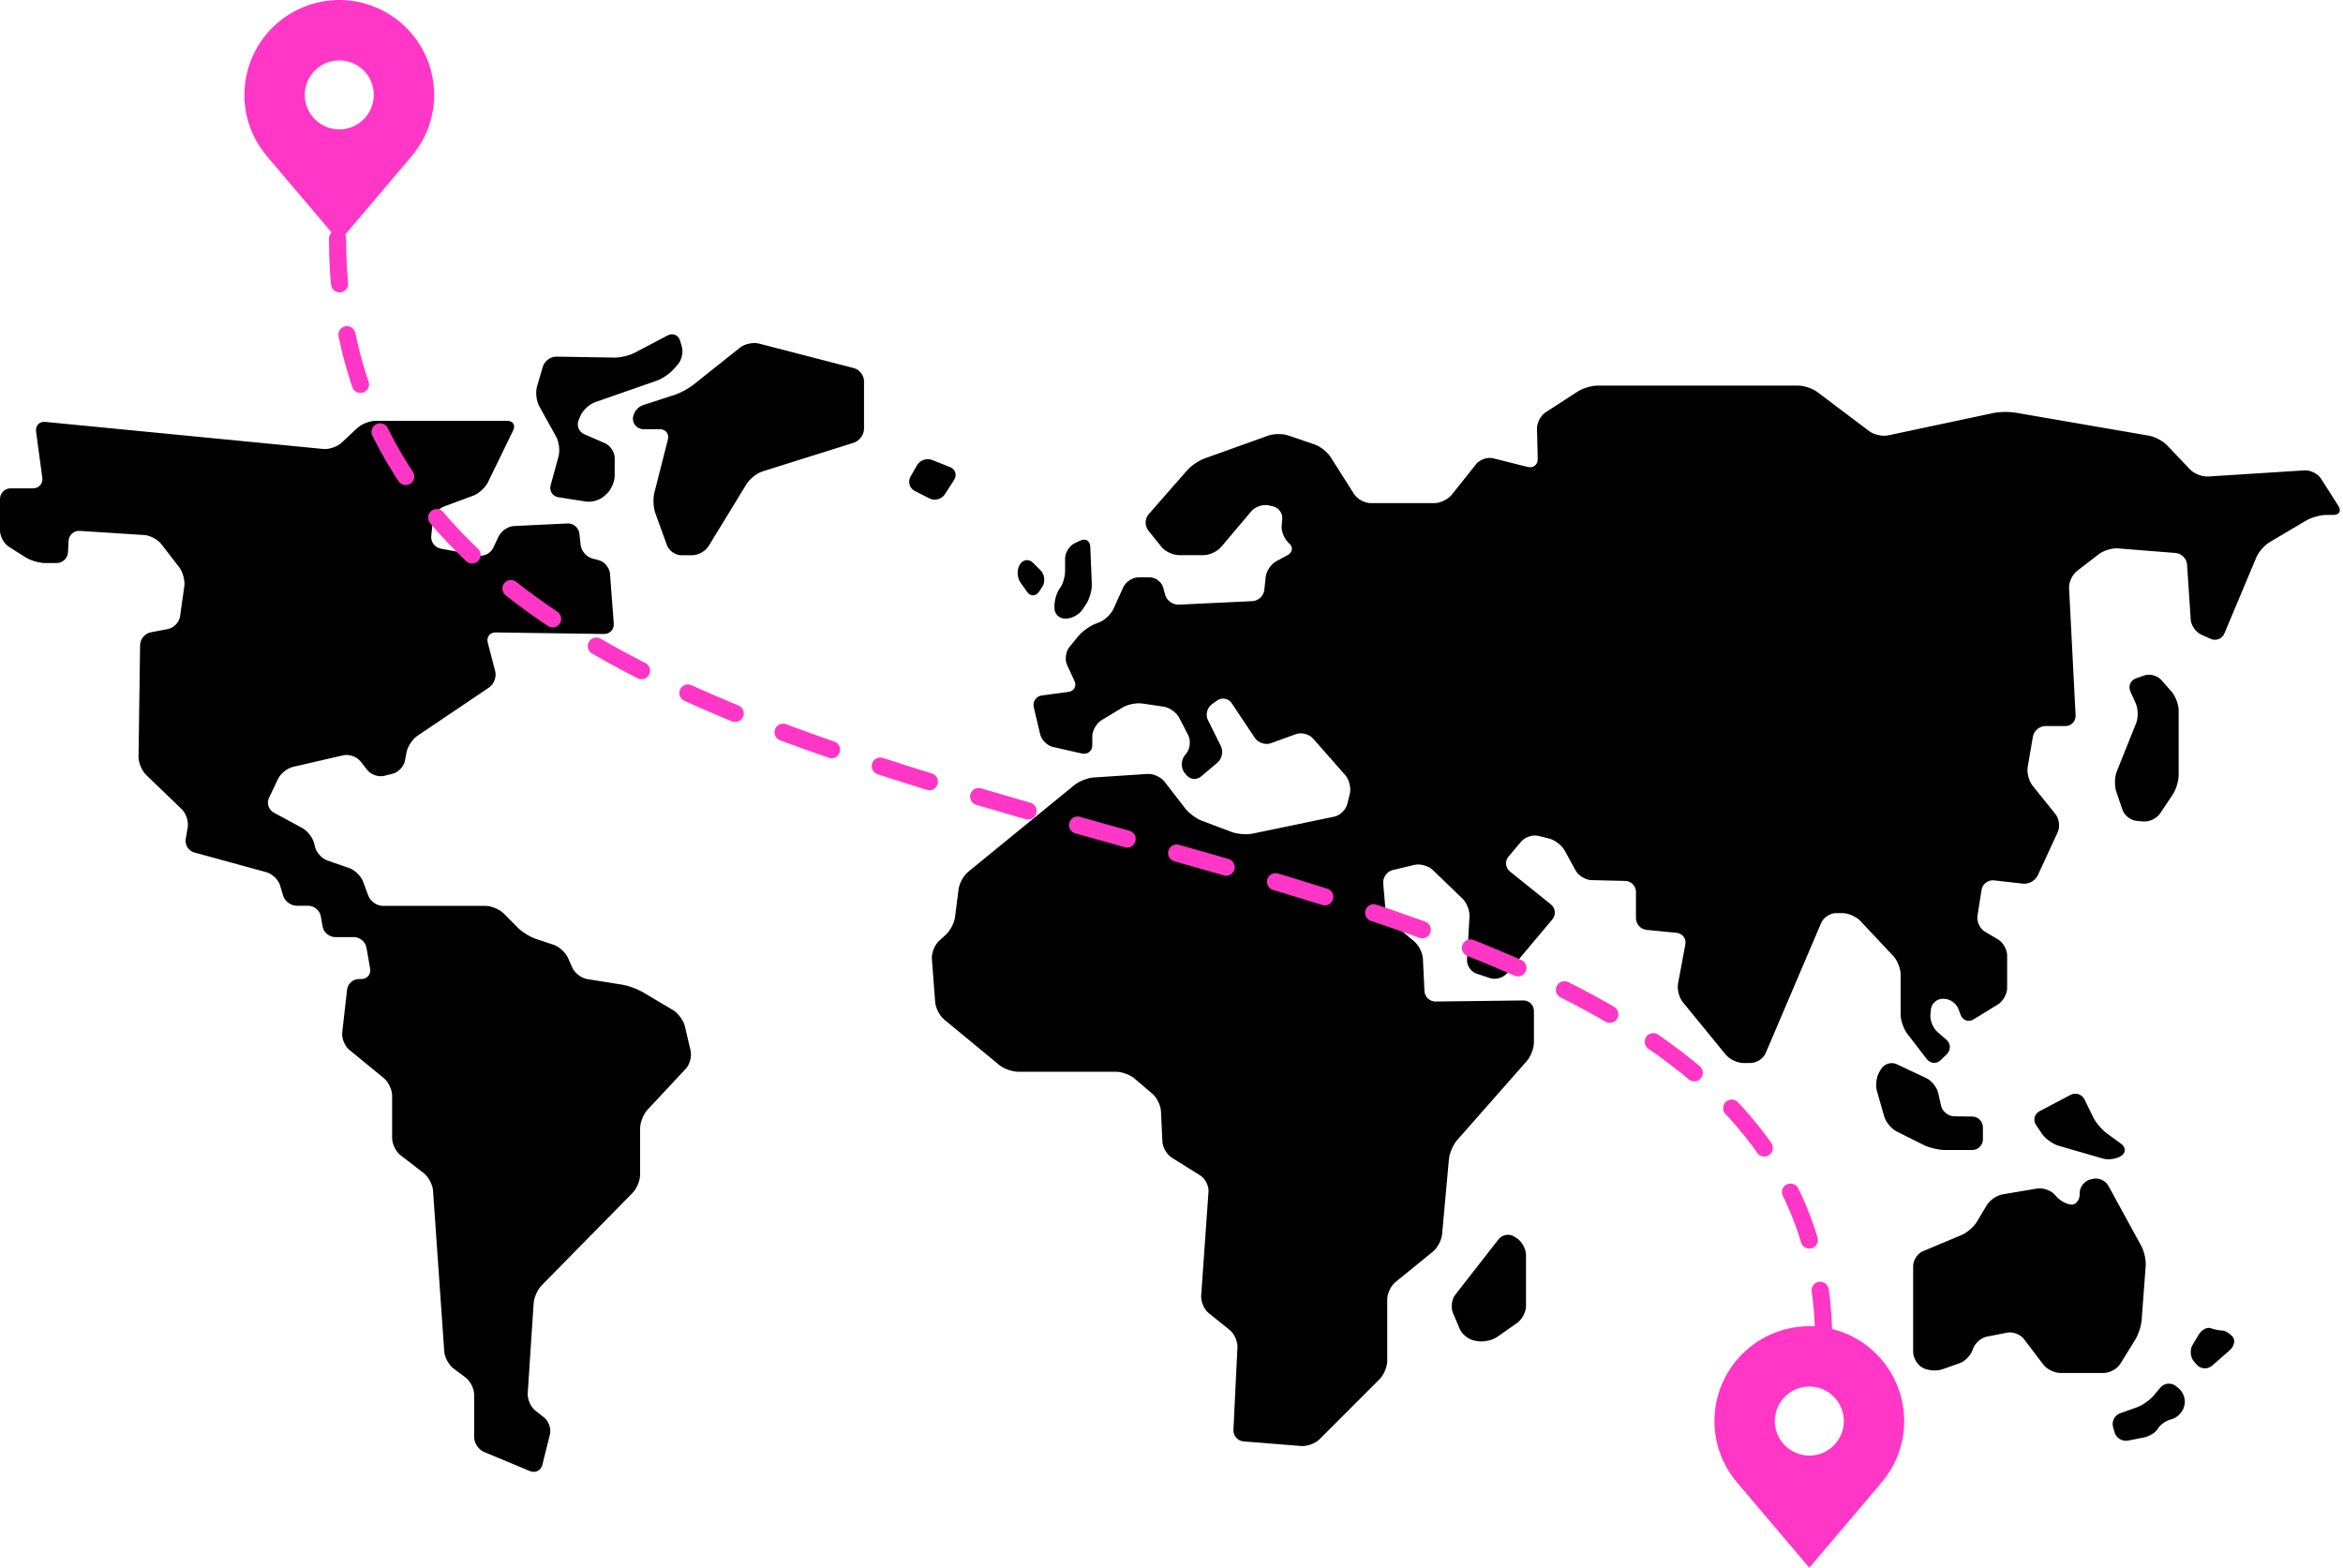 <svg width="553" height="370" viewBox="0 0 553 370" fill="none" xmlns="http://www.w3.org/2000/svg">
<g clip-path="url(#clip0_1_1189)">
<path d="M161.63 242.147C161.295 240.807 160.068 239.133 158.868 238.408L151.586 234.083C150.386 233.386 148.293 232.632 146.926 232.409L138.556 231.07C137.189 230.847 135.626 229.619 135.068 228.364L134.064 226.076C133.506 224.82 131.971 223.425 130.66 222.979L126.391 221.556C125.08 221.109 123.21 219.965 122.234 218.961L118.886 215.585C117.909 214.608 115.984 213.799 114.589 213.799H90.343C88.948 213.799 87.442 212.739 86.939 211.428L85.684 208.052C85.209 206.768 83.731 205.317 82.419 204.871L77.258 203.085C75.946 202.639 74.635 201.16 74.328 199.793L74.161 199.095C73.854 197.756 72.598 196.11 71.371 195.44L64.618 191.785C63.391 191.116 62.889 189.581 63.475 188.326L65.623 183.834C66.209 182.578 67.799 181.295 69.166 180.988L81.052 178.253C82.391 177.947 84.205 178.588 85.07 179.676L86.688 181.741C87.553 182.829 89.339 183.443 90.678 183.108L92.687 182.606C94.026 182.271 95.337 180.876 95.588 179.509L95.951 177.556C96.202 176.189 97.346 174.459 98.49 173.678L115.426 162.266C116.57 161.485 117.24 159.755 116.877 158.416L115.119 151.664C114.784 150.325 115.621 149.236 117.016 149.264L142.546 149.627C143.941 149.655 144.973 148.539 144.862 147.144L143.969 135.37C143.857 134.003 142.685 132.58 141.346 132.217L139.756 131.798C138.416 131.436 137.189 130.013 137.049 128.646L136.742 125.911C136.603 124.544 135.319 123.456 133.952 123.54L121.313 124.154C119.918 124.209 118.328 125.298 117.714 126.553L116.403 129.315C115.817 130.571 114.226 131.38 112.859 131.129L104.015 129.483C102.647 129.232 101.643 127.892 101.783 126.525L102.145 122.926C102.285 121.559 103.457 120.024 104.768 119.55L111.687 116.983C112.999 116.509 114.533 115.086 115.147 113.858L121.118 101.582C121.732 100.326 121.09 99.322 119.695 99.322H88.641C87.246 99.322 85.293 100.103 84.289 101.052L80.634 104.483C79.629 105.432 77.676 106.102 76.309 105.962L10.686 99.573C9.319 99.433 8.342 100.438 8.51 101.833L9.989 112.77C10.184 114.137 9.179 115.253 7.812 115.253H2.511C1.116 115.253 0 116.397 0 117.764V125.214C0 126.609 0.949 128.339 2.12 129.064L6.054 131.547C7.226 132.301 9.319 132.887 10.686 132.887H13.392C14.787 132.887 15.959 131.743 16.043 130.375L16.183 127.641C16.266 126.246 17.466 125.214 18.833 125.298L34.039 126.274C35.434 126.358 37.248 127.334 38.085 128.422L42.326 133.919C43.163 135.007 43.693 137.044 43.498 138.411L42.493 145.498C42.298 146.865 41.014 148.204 39.675 148.455L35.574 149.236C34.206 149.488 33.09 150.827 33.063 152.222L32.7 178.616C32.672 180.011 33.481 181.908 34.486 182.885L42.912 191.004C43.916 191.953 44.53 193.878 44.307 195.245L43.832 198.035C43.609 199.402 44.502 200.825 45.841 201.188L62.944 205.875C64.284 206.238 65.707 207.633 66.097 208.944L66.823 211.372C67.213 212.711 68.664 213.771 70.059 213.771H72.766C74.161 213.771 75.472 214.887 75.723 216.254L76.142 218.682C76.393 220.049 77.704 221.165 79.099 221.165H83.535C84.93 221.165 86.242 222.281 86.493 223.648L87.358 228.587C87.609 229.954 86.66 231.07 85.265 231.07H84.707C83.312 231.07 82.057 232.186 81.917 233.581L80.773 243.653C80.606 245.02 81.359 246.862 82.419 247.755L90.594 254.451C91.654 255.316 92.547 257.185 92.547 258.552V268.597C92.547 269.992 93.44 271.805 94.528 272.642L100.025 276.883C101.113 277.72 102.089 279.562 102.201 280.929L104.852 318.958C104.935 320.325 105.94 322.138 107.028 322.976L109.902 325.124C111.018 325.961 111.911 327.774 111.911 329.142V339.186C111.911 340.581 112.943 342.143 114.226 342.674L125.08 347.194C126.363 347.724 127.675 347.054 128.009 345.715L129.795 338.544C130.13 337.205 129.516 335.391 128.428 334.554L126.363 332.936C125.275 332.071 124.466 330.258 124.55 328.863L125.945 307.63C126.028 306.235 126.893 304.31 127.87 303.333L149.326 281.515C150.302 280.538 151.083 278.585 151.083 277.19V266.281C151.083 264.886 151.865 262.933 152.813 261.928L161.853 252.247C162.802 251.242 163.304 249.317 162.997 247.95L161.63 242.147ZM131.274 103.088C131.943 104.288 132.195 106.381 131.832 107.72L129.962 114.528C129.6 115.867 130.409 117.123 131.776 117.346L138.305 118.378C139.672 118.601 141.625 118.015 142.629 117.067L143.243 116.509C144.248 115.56 145.085 113.663 145.085 112.268V108.111C145.085 106.715 144.052 105.153 142.769 104.595L137.886 102.475C136.631 101.917 136.017 100.438 136.575 99.154L137.021 98.094C137.579 96.811 139.086 95.416 140.397 94.941L154.962 89.863C156.273 89.417 158.087 88.189 159.007 87.129L159.984 86.013C160.905 84.981 161.323 83.028 160.905 81.716L160.514 80.405C160.123 79.066 158.784 78.508 157.556 79.177L149.744 83.279C148.517 83.921 146.396 84.423 145.001 84.395L131.33 84.172C129.935 84.144 128.484 85.232 128.121 86.543L126.754 91.203C126.363 92.542 126.586 94.606 127.256 95.834L131.274 103.088ZM201.528 86.878L179.096 81.075C177.757 80.74 175.776 81.158 174.688 82.023L163.611 90.84C162.523 91.705 160.57 92.765 159.258 93.184L151.781 95.611C150.47 96.029 149.382 97.48 149.382 98.847C149.382 100.215 150.525 101.303 151.893 101.303H155.743C157.138 101.303 157.975 102.391 157.64 103.73L154.432 116.341C154.097 117.681 154.208 119.857 154.683 121.14L157.417 128.674C157.891 129.985 159.398 131.045 160.793 131.045H163.416C164.811 131.045 166.513 130.069 167.238 128.897L176.25 114.165C176.976 112.993 178.65 111.682 179.961 111.263L201.528 104.483C202.84 104.065 203.928 102.586 203.928 101.219V90.003C203.956 88.636 202.868 87.213 201.528 86.878ZM223.012 116.648L225.188 113.272C225.942 112.1 225.495 110.733 224.212 110.231L219.999 108.557C218.715 108.055 217.097 108.613 216.427 109.813L214.893 112.519C214.223 113.719 214.67 115.225 215.897 115.867L219.413 117.653C220.64 118.266 222.259 117.82 223.012 116.648ZM242.403 139.666C243.184 140.81 244.468 140.783 245.249 139.639L246.002 138.495C246.756 137.351 246.588 135.593 245.612 134.616L243.826 132.831C242.85 131.854 241.455 132.022 240.729 133.193L240.701 133.249C239.976 134.421 240.032 136.318 240.841 137.462L242.403 139.666ZM251.359 146H251.583C252.978 146 254.707 145.051 255.489 143.88L256.409 142.484C257.163 141.313 257.749 139.248 257.693 137.853L257.33 129.036C257.274 127.641 256.214 126.999 254.959 127.585L253.675 128.199C252.42 128.785 251.387 130.403 251.387 131.798V134.756C251.387 136.151 250.829 137.992 250.132 138.885C249.434 139.778 248.876 141.62 248.876 143.015V143.489C248.848 144.856 249.964 146 251.359 146ZM551.908 119.383L547.807 112.965C547.053 111.793 545.323 110.929 543.928 111.012L521.133 112.463C519.738 112.547 517.841 111.793 516.892 110.789L511.48 105.097C510.531 104.093 508.634 103.088 507.267 102.837L475.543 97.369C474.176 97.145 471.944 97.173 470.605 97.452L445.633 102.754C444.266 103.033 442.257 102.586 441.169 101.749L428.921 92.514C427.805 91.677 425.768 91.007 424.401 91.007H377.053C375.658 91.007 373.593 91.621 372.421 92.374L364.804 97.313C363.633 98.066 362.712 99.824 362.768 101.191L362.935 108.306C362.963 109.701 361.903 110.538 360.564 110.203L352.416 108.166C351.077 107.832 349.264 108.445 348.399 109.533L342.651 116.76C341.786 117.848 339.945 118.741 338.578 118.741H323.483C322.088 118.741 320.358 117.792 319.605 116.62L314.025 107.832C313.271 106.66 311.597 105.348 310.286 104.902L304.092 102.781C302.781 102.335 300.632 102.335 299.349 102.809L284.255 108.222C282.943 108.696 281.13 109.924 280.237 110.956L271.113 121.363C270.192 122.396 270.165 124.126 271.03 125.214L274.127 129.064C274.991 130.152 276.833 131.017 278.228 131.017H284.087C285.482 131.017 287.324 130.152 288.216 129.092L295.331 120.666C296.224 119.606 298.065 118.964 299.405 119.271L300.409 119.494C301.776 119.773 302.781 121.14 302.641 122.535L302.502 124.014C302.362 125.381 303.143 127.251 304.176 128.143L304.204 128.171C305.264 129.064 305.124 130.348 303.897 131.017L301.218 132.468C299.991 133.138 298.875 134.784 298.735 136.179L298.4 139.248C298.261 140.615 297.005 141.815 295.61 141.871L278.2 142.708C276.805 142.763 275.382 141.731 275.019 140.42L274.545 138.69C274.182 137.351 272.731 136.263 271.364 136.263H268.714C267.319 136.263 265.728 137.295 265.142 138.55L262.799 143.712C262.213 144.968 260.706 146.419 259.395 146.893L258.474 147.256C257.191 147.758 255.405 149.041 254.54 150.101L252.392 152.724C251.527 153.784 251.276 155.71 251.862 156.965L253.591 160.676C254.177 161.931 253.536 163.103 252.168 163.299L245.919 164.136C244.552 164.303 243.687 165.559 243.994 166.926L245.5 173.287C245.807 174.626 247.174 175.993 248.541 176.3L255.349 177.835C256.688 178.142 257.804 177.249 257.804 175.882V173.817C257.804 172.422 258.781 170.72 259.953 169.995L264.947 166.981C266.119 166.256 268.212 165.838 269.579 166.033L274.657 166.786C276.024 166.981 277.67 168.153 278.312 169.381L280.432 173.482C281.074 174.71 280.906 176.635 280.069 177.723L279.539 178.421C278.702 179.537 278.73 181.323 279.595 182.411L280.014 182.913C280.879 184.001 282.441 184.141 283.501 183.248L287.352 179.983C288.412 179.09 288.774 177.333 288.161 176.105L285.092 169.939C284.478 168.711 284.896 167.037 286.012 166.228L287.268 165.335C288.384 164.526 289.946 164.805 290.7 165.949L296.196 174.18C296.977 175.324 298.651 175.882 299.963 175.408L305.878 173.259C307.189 172.785 309.003 173.259 309.895 174.292L317.512 182.941C318.433 183.973 318.907 185.926 318.601 187.265L317.987 189.777C317.652 191.116 316.285 192.455 314.946 192.734L295.61 196.752C294.243 197.031 292.095 196.863 290.783 196.389L283.669 193.711C282.385 193.236 280.627 191.925 279.762 190.837L274.852 184.475C274.015 183.387 272.173 182.55 270.806 182.662L258.083 183.499C256.688 183.583 254.707 184.392 253.619 185.257L228.509 205.764C227.448 206.629 226.416 208.47 226.249 209.865L225.412 216.422C225.244 217.789 224.268 219.686 223.235 220.607L221.617 222.086C220.585 223.034 219.859 224.904 219.943 226.299L220.724 236.538C220.836 237.906 221.784 239.775 222.873 240.64L235.846 251.354C236.907 252.247 238.916 252.944 240.311 252.944H263.385C264.78 252.944 266.761 253.67 267.821 254.59L271.978 258.134C273.038 259.027 273.959 260.896 274.015 262.291L274.35 269.406C274.406 270.801 275.438 272.531 276.61 273.256L283.278 277.413C284.45 278.139 285.343 279.869 285.231 281.264L283.501 305.844C283.418 307.211 284.199 309.053 285.287 309.918L290.225 313.88C291.313 314.745 292.123 316.586 292.067 317.953L291.118 337.484C291.062 338.879 292.123 340.079 293.518 340.19L307.133 341.278C308.5 341.39 310.453 340.665 311.43 339.688L325.632 325.487C326.608 324.51 327.417 322.585 327.417 321.19V306.681C327.417 305.286 328.282 303.445 329.37 302.58L338.187 295.409C339.247 294.544 340.252 292.703 340.363 291.308L341.982 273.535C342.121 272.168 342.958 270.187 343.879 269.127L360.368 250.405C361.289 249.373 362.042 247.392 362.042 245.997V238.603C362.042 237.208 360.898 236.092 359.531 236.12L338.829 236.371C337.434 236.399 336.262 235.255 336.206 233.888L335.843 226.327C335.788 224.932 334.867 223.09 333.807 222.197L329.063 218.208C328.003 217.315 327.055 215.445 326.943 214.078L326.469 208.442C326.357 207.075 327.361 205.68 328.701 205.345L333.862 204.118C335.202 203.811 337.127 204.341 338.131 205.289L345.162 212.069C346.167 213.018 346.92 214.943 346.836 216.338L346.25 226.466C346.167 227.861 347.171 229.34 348.482 229.786L351.691 230.847C353.002 231.293 354.816 230.763 355.709 229.703L366.395 216.98C367.288 215.92 367.12 214.329 366.06 213.464L356.378 205.68C355.29 204.815 355.151 203.225 356.044 202.165L359.029 198.621C359.922 197.561 361.735 196.947 363.103 197.282L365.614 197.896C366.953 198.23 368.599 199.486 369.269 200.686L371.891 205.457C372.561 206.684 374.235 207.689 375.63 207.717L383.61 207.912C385.005 207.94 386.121 209.112 386.121 210.479V216.701C386.121 218.096 387.237 219.324 388.632 219.463L395.747 220.161C397.114 220.3 398.034 221.528 397.783 222.867L396.054 232.13C395.802 233.497 396.305 235.478 397.197 236.538L407.325 248.926C408.19 249.987 410.06 250.88 411.427 250.88H413.213C414.608 250.88 416.17 249.847 416.728 248.564L429.842 217.817C430.372 216.534 431.962 215.501 433.357 215.501H434.836C436.231 215.501 438.128 216.338 439.077 217.343L446.861 225.629C447.81 226.634 448.591 228.587 448.591 229.982V239.412C448.591 240.807 449.288 242.816 450.125 243.932L454.757 249.959C455.594 251.047 457.101 251.159 458.077 250.182L459.5 248.787C460.477 247.81 460.449 246.276 459.389 245.383L457.296 243.57C456.236 242.677 455.482 240.807 455.622 239.412L455.734 238.24C455.873 236.873 457.101 235.729 458.496 235.729H458.803C460.198 235.729 461.732 236.79 462.207 238.073L462.765 239.552C463.267 240.835 464.634 241.31 465.806 240.584L471.581 237.041C472.753 236.315 473.73 234.585 473.73 233.218V225.49C473.73 224.095 472.753 222.393 471.553 221.695L468.484 219.882C467.285 219.184 466.503 217.482 466.727 216.115L467.703 209.977C467.926 208.61 469.238 207.633 470.605 207.773L477.44 208.554C478.808 208.721 480.426 207.828 480.984 206.545L485.671 196.389C486.257 195.133 486.006 193.236 485.141 192.148L479.728 185.424C478.863 184.336 478.333 182.355 478.584 180.988L479.812 173.845C480.035 172.478 481.374 171.362 482.742 171.362H487.485C488.88 171.362 489.94 170.218 489.884 168.851L488.35 138.802C488.266 137.407 489.131 135.593 490.219 134.756L495.409 130.766C496.497 129.929 498.534 129.315 499.901 129.427L513.516 130.515C514.884 130.627 516.111 131.854 516.195 133.221L517.06 146.223C517.143 147.618 518.26 149.209 519.515 149.767L521.747 150.771C523.003 151.357 524.481 150.771 525.012 149.488L532.545 131.547C533.075 130.264 534.498 128.646 535.698 127.948L544.375 122.814C545.575 122.117 547.667 121.531 549.062 121.531H550.848C552.131 121.503 552.661 120.554 551.908 119.383ZM499.594 182.104C499.092 183.387 499.036 185.508 499.482 186.819L500.961 191.144C501.407 192.455 502.914 193.627 504.281 193.738L505.927 193.878C507.294 193.99 509.052 193.153 509.833 191.981L512.819 187.517C513.6 186.373 514.214 184.28 514.214 182.913V167.679C514.214 166.284 513.461 164.303 512.568 163.271L510.112 160.481C509.192 159.448 507.378 158.946 506.067 159.42L504.17 160.09C502.858 160.536 502.244 161.959 502.83 163.215L504.086 166.005C504.644 167.26 504.7 169.353 504.197 170.636L499.594 182.104ZM358.025 292.257L357.383 291.838C356.211 291.085 354.565 291.392 353.7 292.48L343.488 305.565C342.623 306.653 342.372 308.579 342.93 309.862L344.521 313.629C345.051 314.912 346.613 316.14 347.98 316.391L348.789 316.53C350.156 316.782 352.193 316.335 353.337 315.554L358.108 312.206C359.252 311.397 360.173 309.639 360.173 308.244V296.107C360.145 294.74 359.196 293.01 358.025 292.257ZM458.998 271.415H465.499C466.894 271.415 468.01 270.271 468.01 268.904V266.058C468.01 264.663 466.866 263.519 465.499 263.519L461.202 263.463C459.807 263.435 458.44 262.319 458.133 260.98L457.463 257.966C457.157 256.627 455.901 255.037 454.645 254.451L447.67 251.159C446.415 250.573 444.796 251.047 444.043 252.219L443.625 252.888C442.899 254.06 442.592 256.097 442.983 257.436L444.713 263.491C445.103 264.83 446.415 266.42 447.642 267.034L454.227 270.326C455.482 270.912 457.631 271.415 458.998 271.415ZM494.014 263.63L492.005 259.501C491.391 258.245 489.912 257.771 488.685 258.413L481.375 262.263C480.147 262.905 479.784 264.384 480.565 265.528L481.96 267.592C482.742 268.736 484.472 269.992 485.783 270.382L496.274 273.423C497.613 273.814 499.594 273.535 500.682 272.782C501.77 272.056 501.77 270.773 500.654 269.964L497.166 267.425C496.022 266.56 494.6 264.886 494.014 263.63ZM500.431 321.887L503.974 316.168C504.7 314.996 505.397 312.903 505.481 311.508L506.43 298.785C506.541 297.418 506.067 295.27 505.397 294.07L497.613 279.841C496.943 278.613 495.297 277.888 493.958 278.222L493.316 278.39C491.977 278.725 490.861 280.12 490.861 281.487V281.794C490.861 283.189 490.024 284.305 488.964 284.305C487.903 284.305 486.313 283.468 485.392 282.435L484.974 281.961C484.053 280.929 482.184 280.287 480.817 280.51L472.669 281.877C471.302 282.101 469.6 283.272 468.903 284.472L466.587 288.35C465.89 289.55 464.243 290.945 462.988 291.475L453.864 295.298C452.581 295.828 451.548 297.39 451.548 298.785V319.069C451.548 320.464 452.553 322.138 453.753 322.808H453.781C455.008 323.478 457.045 323.645 458.356 323.199L462.486 321.748C463.797 321.301 465.192 319.823 465.611 318.511L465.666 318.372C466.085 317.061 467.536 315.749 468.903 315.47L473.73 314.522C475.097 314.243 476.882 314.94 477.719 316.056L482.239 322.027C483.076 323.143 484.89 324.036 486.285 324.036H496.581C497.976 324.008 499.705 323.059 500.431 321.887ZM514.214 327.663L513.516 327.105C512.428 326.24 510.81 326.407 509.917 327.468L508.299 329.393C507.406 330.453 505.62 331.708 504.309 332.155L500.403 333.55C499.092 334.024 498.338 335.475 498.729 336.814L499.092 338.07C499.482 339.409 500.905 340.274 502.272 339.995L505.983 339.27C507.35 338.991 508.857 338.042 509.331 337.149C509.833 336.256 511.256 335.252 512.54 334.945C513.823 334.638 515.163 333.299 515.497 331.96L515.581 331.597C515.916 330.313 515.302 328.528 514.214 327.663ZM524.509 314.019C523.84 314.019 522.584 313.768 521.747 313.461C520.882 313.154 519.599 313.88 518.901 315.052L517.506 317.395C516.781 318.595 516.976 320.409 517.897 321.413L518.511 322.111C519.431 323.143 521.05 323.227 522.082 322.334L526.295 318.651C527.327 317.73 527.634 316.307 526.965 315.498C526.295 314.717 525.179 314.019 524.509 314.019Z" fill="black"/>
<path d="M430.427 316.634C430.427 166.607 79.665 228.882 79.665 56.315" stroke="#FF36C6" stroke-width="4.049" stroke-linecap="round" stroke-linejoin="round" stroke-dasharray="12.15 12.15"/>
<path d="M427.038 312.995C432.975 313.002 438.667 315.364 442.866 319.562C447.064 323.76 449.426 329.452 449.433 335.39C449.44 340.242 447.855 344.962 444.921 348.827C444.921 348.827 444.311 349.631 444.211 349.747L427.038 370L409.857 349.737C409.767 349.629 409.155 348.827 409.155 348.827L409.153 348.821C406.22 344.958 404.636 340.239 404.643 335.39C404.65 329.452 407.012 323.76 411.21 319.562C415.408 315.364 421.101 313.002 427.038 312.995ZM427.038 343.533C428.649 343.533 430.223 343.056 431.562 342.161C432.901 341.266 433.945 339.994 434.562 338.506C435.178 337.018 435.339 335.381 435.025 333.801C434.711 332.221 433.935 330.77 432.796 329.631C431.657 328.492 430.206 327.717 428.627 327.403C427.047 327.088 425.41 327.25 423.922 327.866C422.433 328.482 421.162 329.526 420.267 330.865C419.372 332.205 418.894 333.779 418.894 335.39C418.897 337.549 419.756 339.618 421.283 341.145C422.809 342.672 424.879 343.531 427.038 343.533Z" fill="#FF36C6"/>
<path d="M80.075 0C86.012 0.007 91.704 2.369 95.902 6.567C100.101 10.765 102.462 16.457 102.469 22.395C102.477 27.247 100.892 31.967 97.958 35.832C97.958 35.832 97.347 36.636 97.247 36.752L80.075 57.005L62.894 36.742C62.804 36.634 62.191 35.832 62.191 35.832L62.189 35.826C59.257 31.963 57.673 27.245 57.68 22.395C57.687 16.457 60.048 10.765 64.247 6.567C68.445 2.369 74.137 0.007 80.075 0ZM80.075 30.538C81.685 30.538 83.26 30.061 84.599 29.166C85.938 28.271 86.982 26.999 87.598 25.511C88.215 24.023 88.376 22.386 88.062 20.806C87.748 19.226 86.972 17.775 85.833 16.637C84.694 15.498 83.243 14.722 81.663 14.408C80.084 14.094 78.446 14.255 76.958 14.871C75.47 15.488 74.198 16.531 73.303 17.87C72.409 19.21 71.931 20.784 71.931 22.395C71.934 24.554 72.793 26.624 74.319 28.15C75.846 29.677 77.916 30.536 80.075 30.538Z" fill="#FF36C6"/>
</g>
<defs>
<clipPath id="clip0_1_1189">
<rect width="553" height="370" fill="white"/>
</clipPath>
</defs>
</svg>
